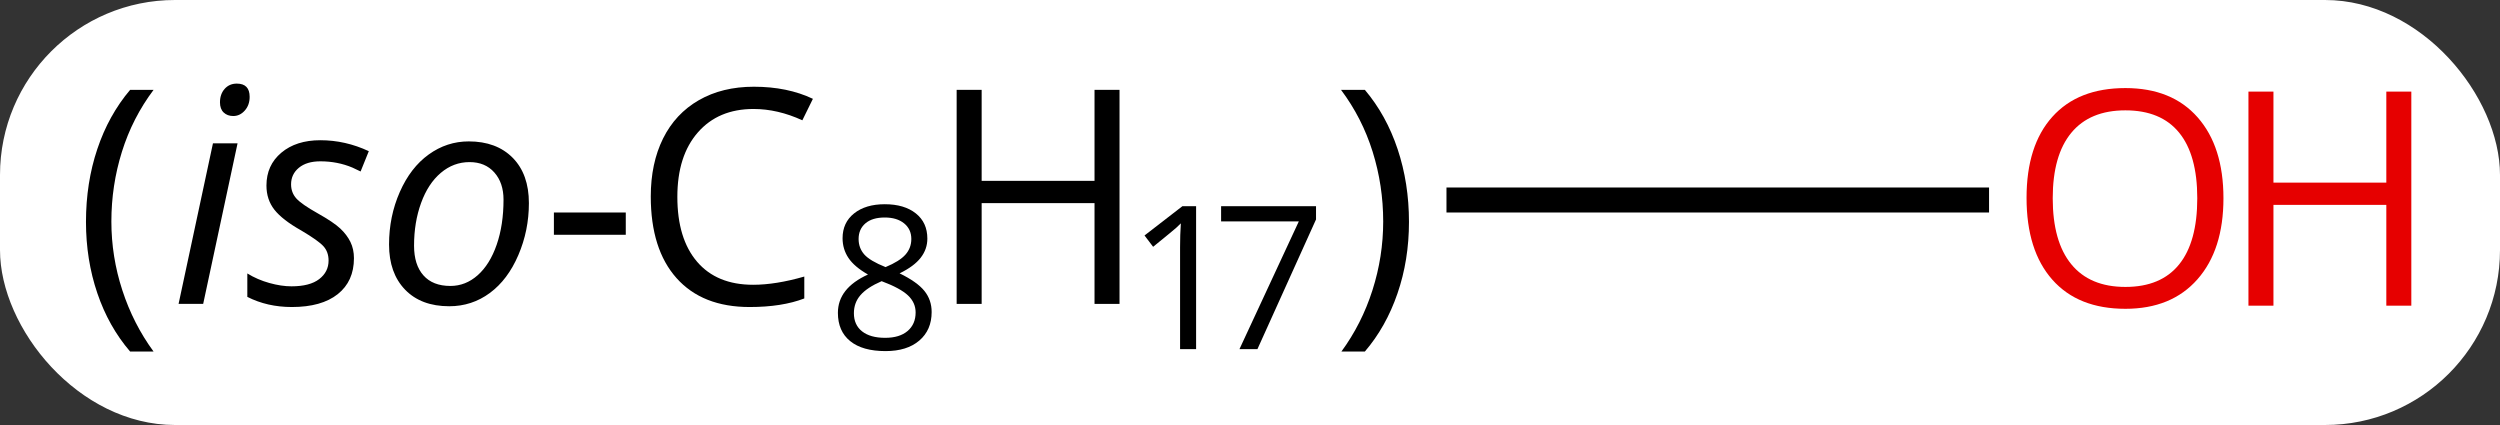<svg width="100" viewBox="0 0 100 17" style="fill-opacity:1; color-rendering:auto; color-interpolation:auto; text-rendering:auto; stroke:black; stroke-linecap:square; stroke-miterlimit:10; shape-rendering:auto; stroke-opacity:1; fill:black; stroke-dasharray:none; font-weight:normal; stroke-width:1; font-family:'Open Sans'; font-style:normal; stroke-linejoin:miter; font-size:12; stroke-dashoffset:0; image-rendering:auto;" height="17" class="cas-substance-image" xmlns:xlink="http://www.w3.org/1999/xlink" xmlns="http://www.w3.org/2000/svg"><rect x="0" y="0" width="100" height="17" fill="#333333" stroke="none"/><svg class="cas-substance-single-component"><rect y="0" x="0" width="100" stroke="none" ry="7" rx="7" height="17" fill="white" class="cas-substance-group"/><svg y="0" x="0" width="99" viewBox="0 0 99 17" style="fill:black;" height="17" class="cas-substance-single-component-image"><svg><g><g transform="translate(70,8)" style="text-rendering:geometricPrecision; color-rendering:optimizeQuality; color-interpolation:linearRGB; stroke-linecap:butt; image-rendering:optimizeQuality;"><line y2="0" y1="0" x2="9.062" x1="-11.641" style="fill:none;"/><path style="stroke-linecap:square; stroke:none;" d="M-66.561 0.875 Q-66.561 -0.688 -66.107 -2.039 Q-65.654 -3.391 -64.795 -4.406 L-63.857 -4.406 Q-64.701 -3.281 -65.123 -1.93 Q-65.545 -0.578 -65.545 0.859 Q-65.545 2.266 -65.107 3.609 Q-64.67 4.953 -63.857 6.062 L-64.795 6.062 Q-65.654 5.062 -66.107 3.727 Q-66.561 2.391 -66.561 0.875 Z"/><path style="stroke-linecap:square; stroke:none;" d="M-61.873 4.156 L-62.857 4.156 L-61.482 -2.266 L-60.498 -2.266 L-61.873 4.156 ZM-61.201 -3.906 Q-61.201 -4.234 -61.014 -4.445 Q-60.826 -4.656 -60.529 -4.656 Q-60.014 -4.656 -60.014 -4.125 Q-60.014 -3.797 -60.209 -3.578 Q-60.404 -3.359 -60.67 -3.359 Q-60.904 -3.359 -61.053 -3.5 Q-61.201 -3.641 -61.201 -3.906 ZM-55.842 2.328 Q-55.842 3.25 -56.49 3.766 Q-57.139 4.281 -58.326 4.281 Q-59.31 4.281 -60.107 3.875 L-60.107 2.938 Q-59.701 3.188 -59.225 3.32 Q-58.748 3.453 -58.342 3.453 Q-57.607 3.453 -57.232 3.164 Q-56.857 2.875 -56.857 2.422 Q-56.857 2.078 -57.06 1.852 Q-57.264 1.625 -57.951 1.219 Q-58.701 0.797 -59.022 0.391 Q-59.342 -0.016 -59.342 -0.578 Q-59.342 -1.391 -58.748 -1.891 Q-58.154 -2.391 -57.185 -2.391 Q-56.185 -2.391 -55.248 -1.953 L-55.576 -1.141 L-55.904 -1.297 Q-56.498 -1.547 -57.185 -1.547 Q-57.732 -1.547 -58.045 -1.289 Q-58.357 -1.031 -58.357 -0.625 Q-58.357 -0.297 -58.147 -0.062 Q-57.935 0.172 -57.295 0.531 Q-56.654 0.891 -56.389 1.141 Q-56.123 1.391 -55.982 1.68 Q-55.842 1.969 -55.842 2.328 ZM-51.25 -2.344 Q-50.141 -2.344 -49.492 -1.688 Q-48.844 -1.031 -48.844 0.125 Q-48.844 1.219 -49.266 2.203 Q-49.688 3.188 -50.406 3.719 Q-51.125 4.25 -52.031 4.25 Q-53.156 4.25 -53.797 3.586 Q-54.438 2.922 -54.438 1.781 Q-54.438 0.656 -54.008 -0.32 Q-53.578 -1.297 -52.852 -1.82 Q-52.125 -2.344 -51.25 -2.344 ZM-49.859 -0.016 Q-49.859 -0.688 -50.227 -1.102 Q-50.594 -1.516 -51.219 -1.516 Q-51.859 -1.516 -52.367 -1.086 Q-52.875 -0.656 -53.156 0.117 Q-53.438 0.891 -53.438 1.828 Q-53.438 2.594 -53.062 3.016 Q-52.688 3.438 -51.984 3.438 Q-51.375 3.438 -50.891 3.008 Q-50.406 2.578 -50.133 1.789 Q-49.859 1 -49.859 -0.016 Z"/><path style="stroke-linecap:square; stroke:none;" d="M-47.844 1.391 L-47.844 0.5 L-44.969 0.5 L-44.969 1.391 L-47.844 1.391 Z"/><path style="stroke-linecap:square; stroke:none;" d="M-39.859 -3.641 Q-41.266 -3.641 -42.086 -2.703 Q-42.906 -1.766 -42.906 -0.125 Q-42.906 1.547 -42.117 2.469 Q-41.328 3.391 -39.875 3.391 Q-38.969 3.391 -37.828 3.062 L-37.828 3.938 Q-38.719 4.281 -40.016 4.281 Q-41.906 4.281 -42.938 3.125 Q-43.969 1.969 -43.969 -0.141 Q-43.969 -1.469 -43.477 -2.461 Q-42.984 -3.453 -42.047 -3.992 Q-41.109 -4.531 -39.844 -4.531 Q-38.5 -4.531 -37.484 -4.047 L-37.906 -3.188 Q-38.891 -3.641 -39.859 -3.641 Z"/><path style="stroke-linecap:square; stroke:none;" d="M-34.609 0.169 Q-33.828 0.169 -33.367 0.536 Q-32.906 0.903 -32.906 1.544 Q-32.906 1.966 -33.172 2.309 Q-33.438 2.653 -34.016 2.934 Q-33.312 3.278 -33.023 3.638 Q-32.734 3.997 -32.734 4.481 Q-32.734 5.2 -33.227 5.622 Q-33.719 6.044 -34.578 6.044 Q-35.5 6.044 -35.992 5.645 Q-36.484 5.247 -36.484 4.513 Q-36.484 3.528 -35.281 2.981 Q-35.828 2.669 -36.062 2.317 Q-36.297 1.966 -36.297 1.528 Q-36.297 0.903 -35.836 0.536 Q-35.375 0.169 -34.609 0.169 ZM-35.844 4.528 Q-35.844 4.997 -35.516 5.255 Q-35.188 5.513 -34.594 5.513 Q-34.016 5.513 -33.695 5.239 Q-33.375 4.966 -33.375 4.497 Q-33.375 4.106 -33.68 3.817 Q-33.984 3.528 -34.734 3.247 Q-35.312 3.497 -35.578 3.802 Q-35.844 4.106 -35.844 4.528 ZM-34.609 0.7 Q-35.109 0.7 -35.383 0.934 Q-35.656 1.169 -35.656 1.559 Q-35.656 1.919 -35.43 2.177 Q-35.203 2.434 -34.578 2.684 Q-34.016 2.45 -33.781 2.184 Q-33.547 1.919 -33.547 1.559 Q-33.547 1.169 -33.836 0.934 Q-34.125 0.7 -34.609 0.7 Z"/><path style="stroke-linecap:square; stroke:none;" d="M-25.219 4.156 L-26.219 4.156 L-26.219 0.125 L-30.734 0.125 L-30.734 4.156 L-31.734 4.156 L-31.734 -4.406 L-30.734 -4.406 L-30.734 -0.766 L-26.219 -0.766 L-26.219 -4.406 L-25.219 -4.406 L-25.219 4.156 Z"/><path style="stroke-linecap:square; stroke:none;" d="M-22.156 5.966 L-22.797 5.966 L-22.797 1.887 Q-22.797 1.387 -22.766 0.934 Q-22.844 1.012 -22.945 1.106 Q-23.047 1.2 -23.875 1.872 L-24.219 1.419 L-22.703 0.247 L-22.156 0.247 L-22.156 5.966 Z"/><path style="stroke-linecap:square; stroke:none;" d="M-20.422 5.966 L-18.047 0.856 L-21.156 0.856 L-21.156 0.247 L-17.359 0.247 L-17.359 0.778 L-19.703 5.966 L-20.422 5.966 Z"/><path style="stroke-linecap:square; stroke:none;" d="M-13.641 0.875 Q-13.641 2.406 -14.102 3.742 Q-14.562 5.078 -15.406 6.062 L-16.344 6.062 Q-15.531 4.953 -15.102 3.609 Q-14.672 2.266 -14.672 0.859 Q-14.672 -0.578 -15.094 -1.93 Q-15.516 -3.281 -16.359 -4.406 L-15.406 -4.406 Q-14.547 -3.391 -14.094 -2.031 Q-13.641 -0.672 -13.641 0.875 Z"/></g><g transform="translate(70,8)" style="fill:rgb(230,0,0); text-rendering:geometricPrecision; color-rendering:optimizeQuality; image-rendering:optimizeQuality; font-family:'Open Sans'; stroke:rgb(230,0,0); color-interpolation:linearRGB;"><path style="stroke:none;" d="M18.938 -0.07 Q18.938 1.992 17.898 3.172 Q16.859 4.352 15.016 4.352 Q13.125 4.352 12.094 3.188 Q11.062 2.023 11.062 -0.086 Q11.062 -2.18 12.094 -3.328 Q13.125 -4.477 15.016 -4.477 Q16.875 -4.477 17.906 -3.305 Q18.938 -2.133 18.938 -0.07 ZM12.109 -0.07 Q12.109 1.664 12.852 2.57 Q13.594 3.477 15.016 3.477 Q16.438 3.477 17.164 2.578 Q17.891 1.68 17.891 -0.07 Q17.891 -1.805 17.164 -2.695 Q16.438 -3.586 15.016 -3.586 Q13.594 -3.586 12.852 -2.688 Q12.109 -1.789 12.109 -0.07 Z"/><path style="stroke:none;" d="M26.453 4.227 L25.453 4.227 L25.453 0.195 L20.938 0.195 L20.938 4.227 L19.938 4.227 L19.938 -4.336 L20.938 -4.336 L20.938 -0.695 L25.453 -0.695 L25.453 -4.336 L26.453 -4.336 L26.453 4.227 Z"/></g></g></svg></svg></svg></svg>